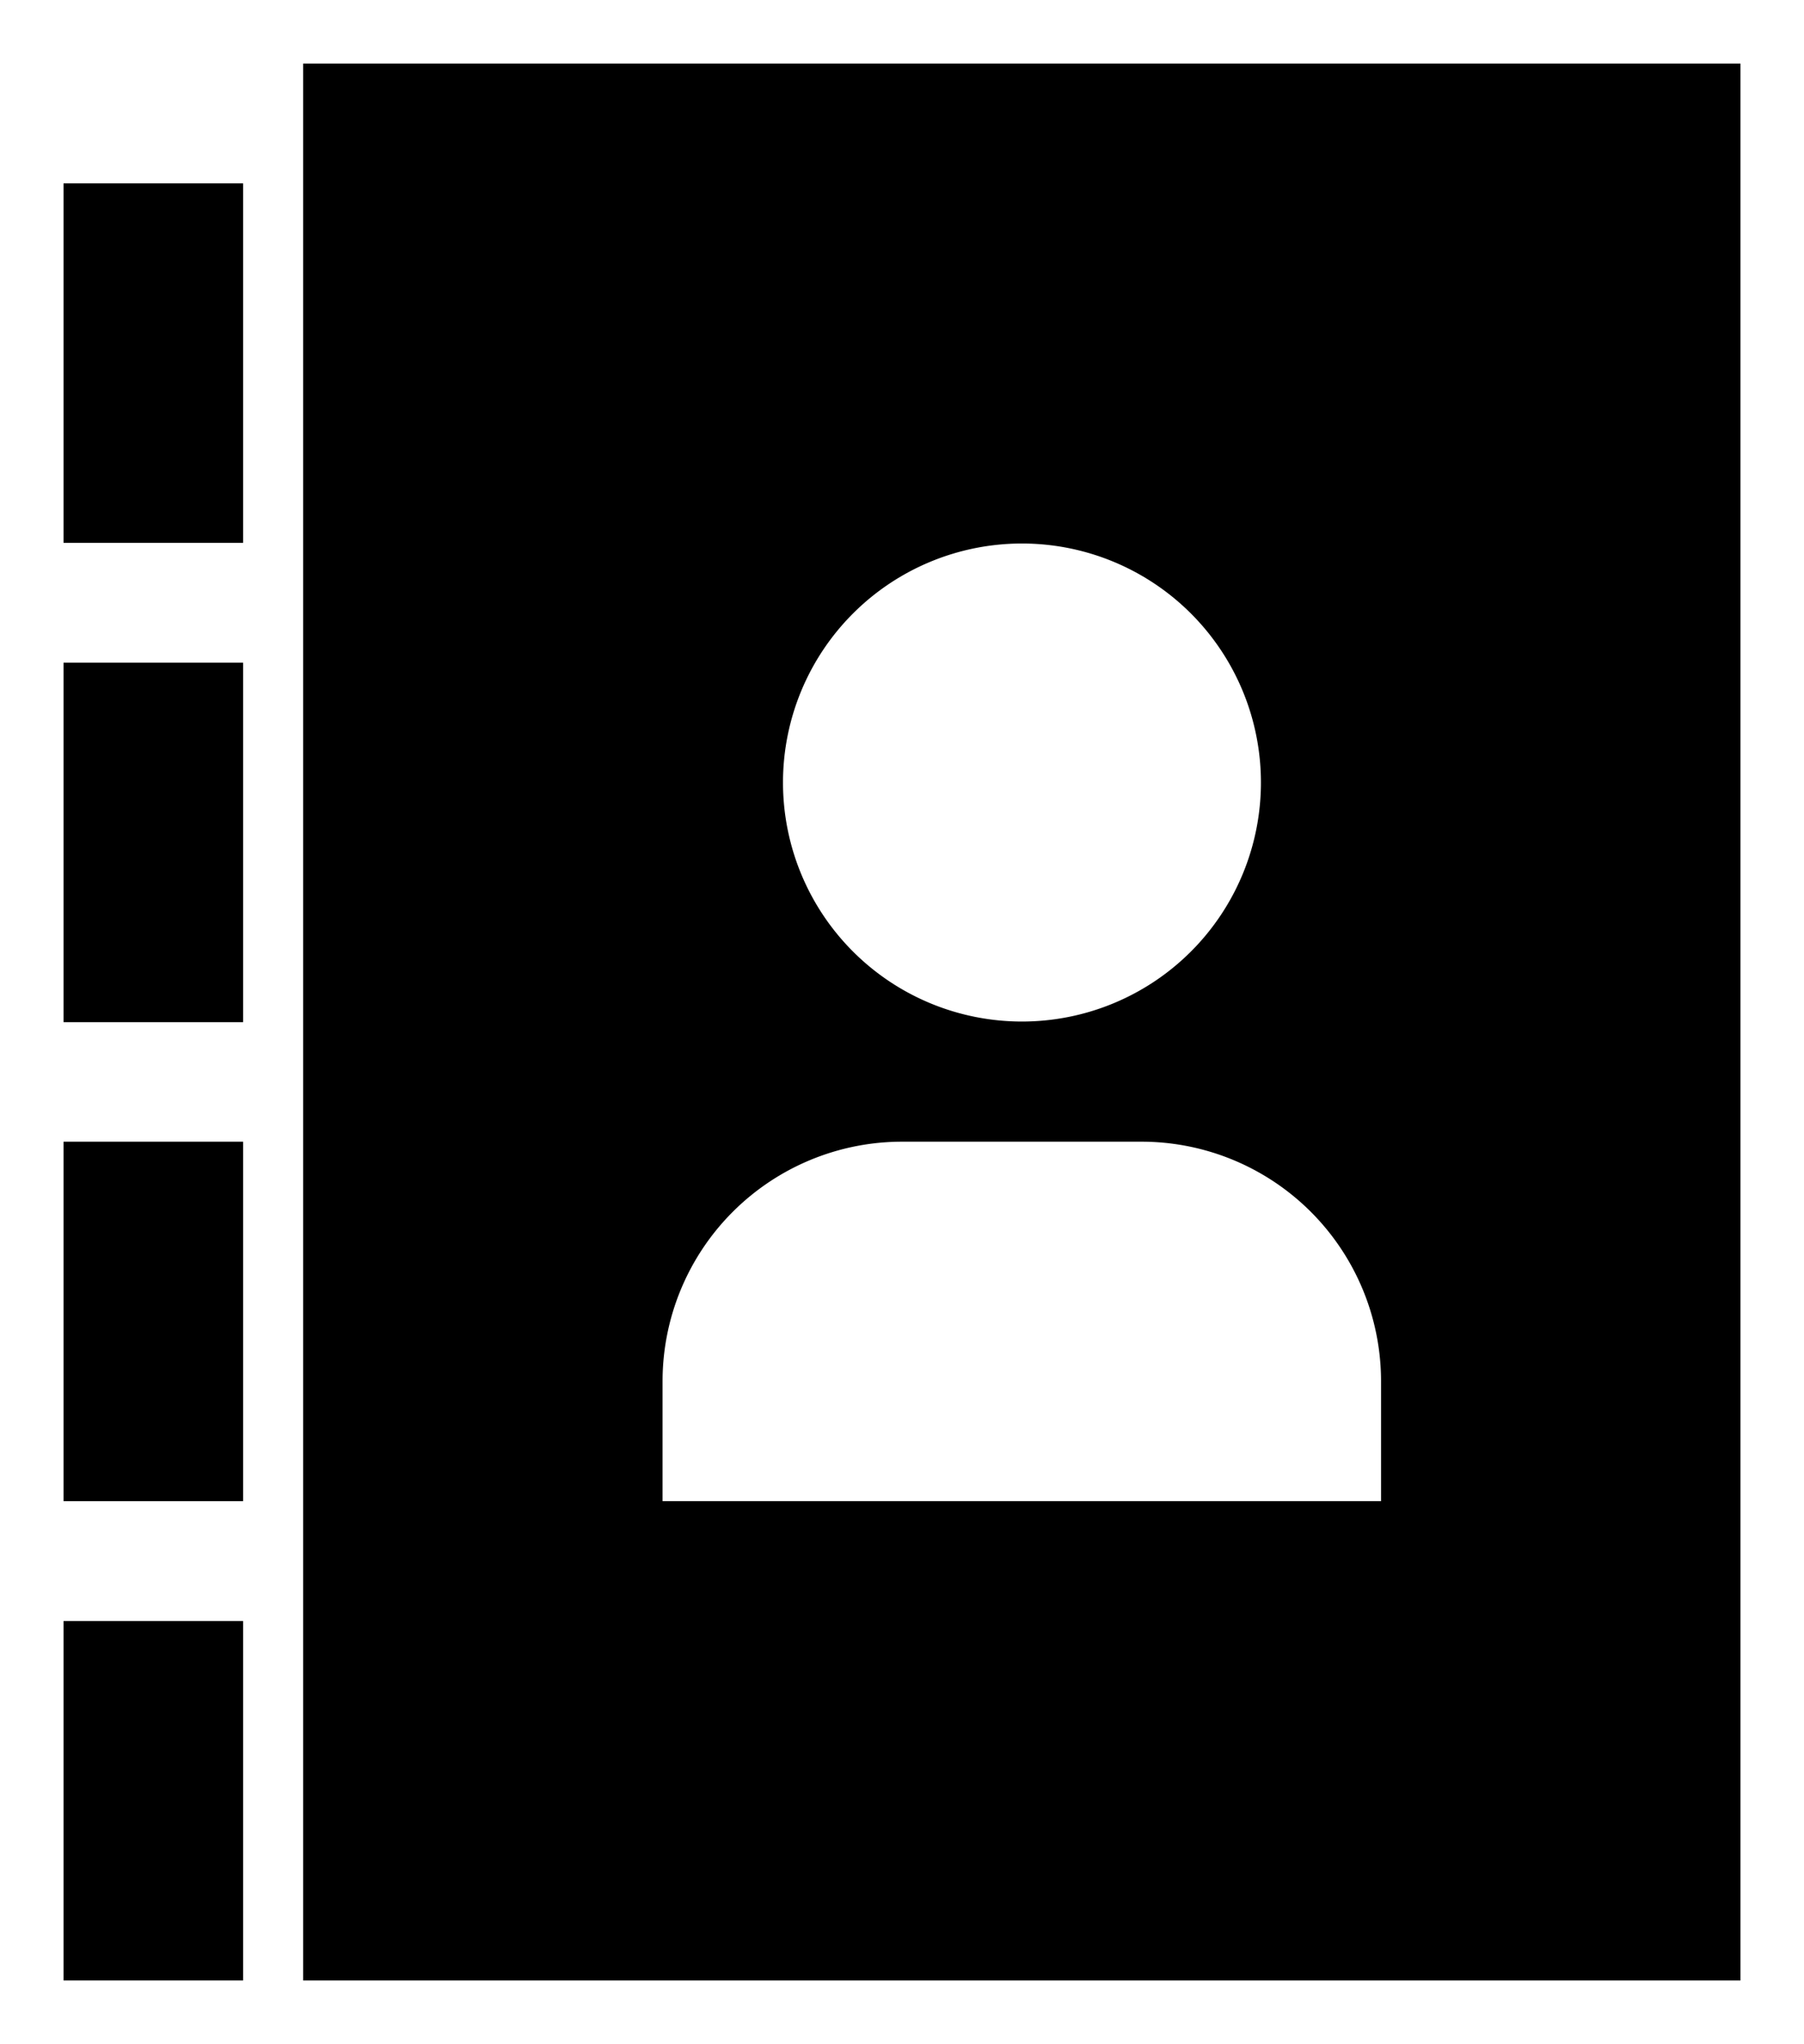 <svg id="Icon_Pack_1A-" data-name="Icon Pack 1A-" xmlns="http://www.w3.org/2000/svg" viewBox="0 0 56.77 64.31"><path d="M9.54,2V62.31H54.77V2ZM32.16,17.1a7.52,7.52,0,1,1-7.52,7.52A7.52,7.52,0,0,1,32.16,17.1Zm11.3,30.13H20.85V43.46a7.54,7.54,0,0,1,7.54-7.54h7.53a7.54,7.54,0,0,1,7.54,7.54Z"/><rect x="2" y="5.77" width="5.65" height="11.31"/><rect x="2" y="20.85" width="5.65" height="11.31"/><rect x="2" y="35.92" width="5.65" height="11.31"/><rect x="2" y="51" width="5.65" height="11.31"/></svg>